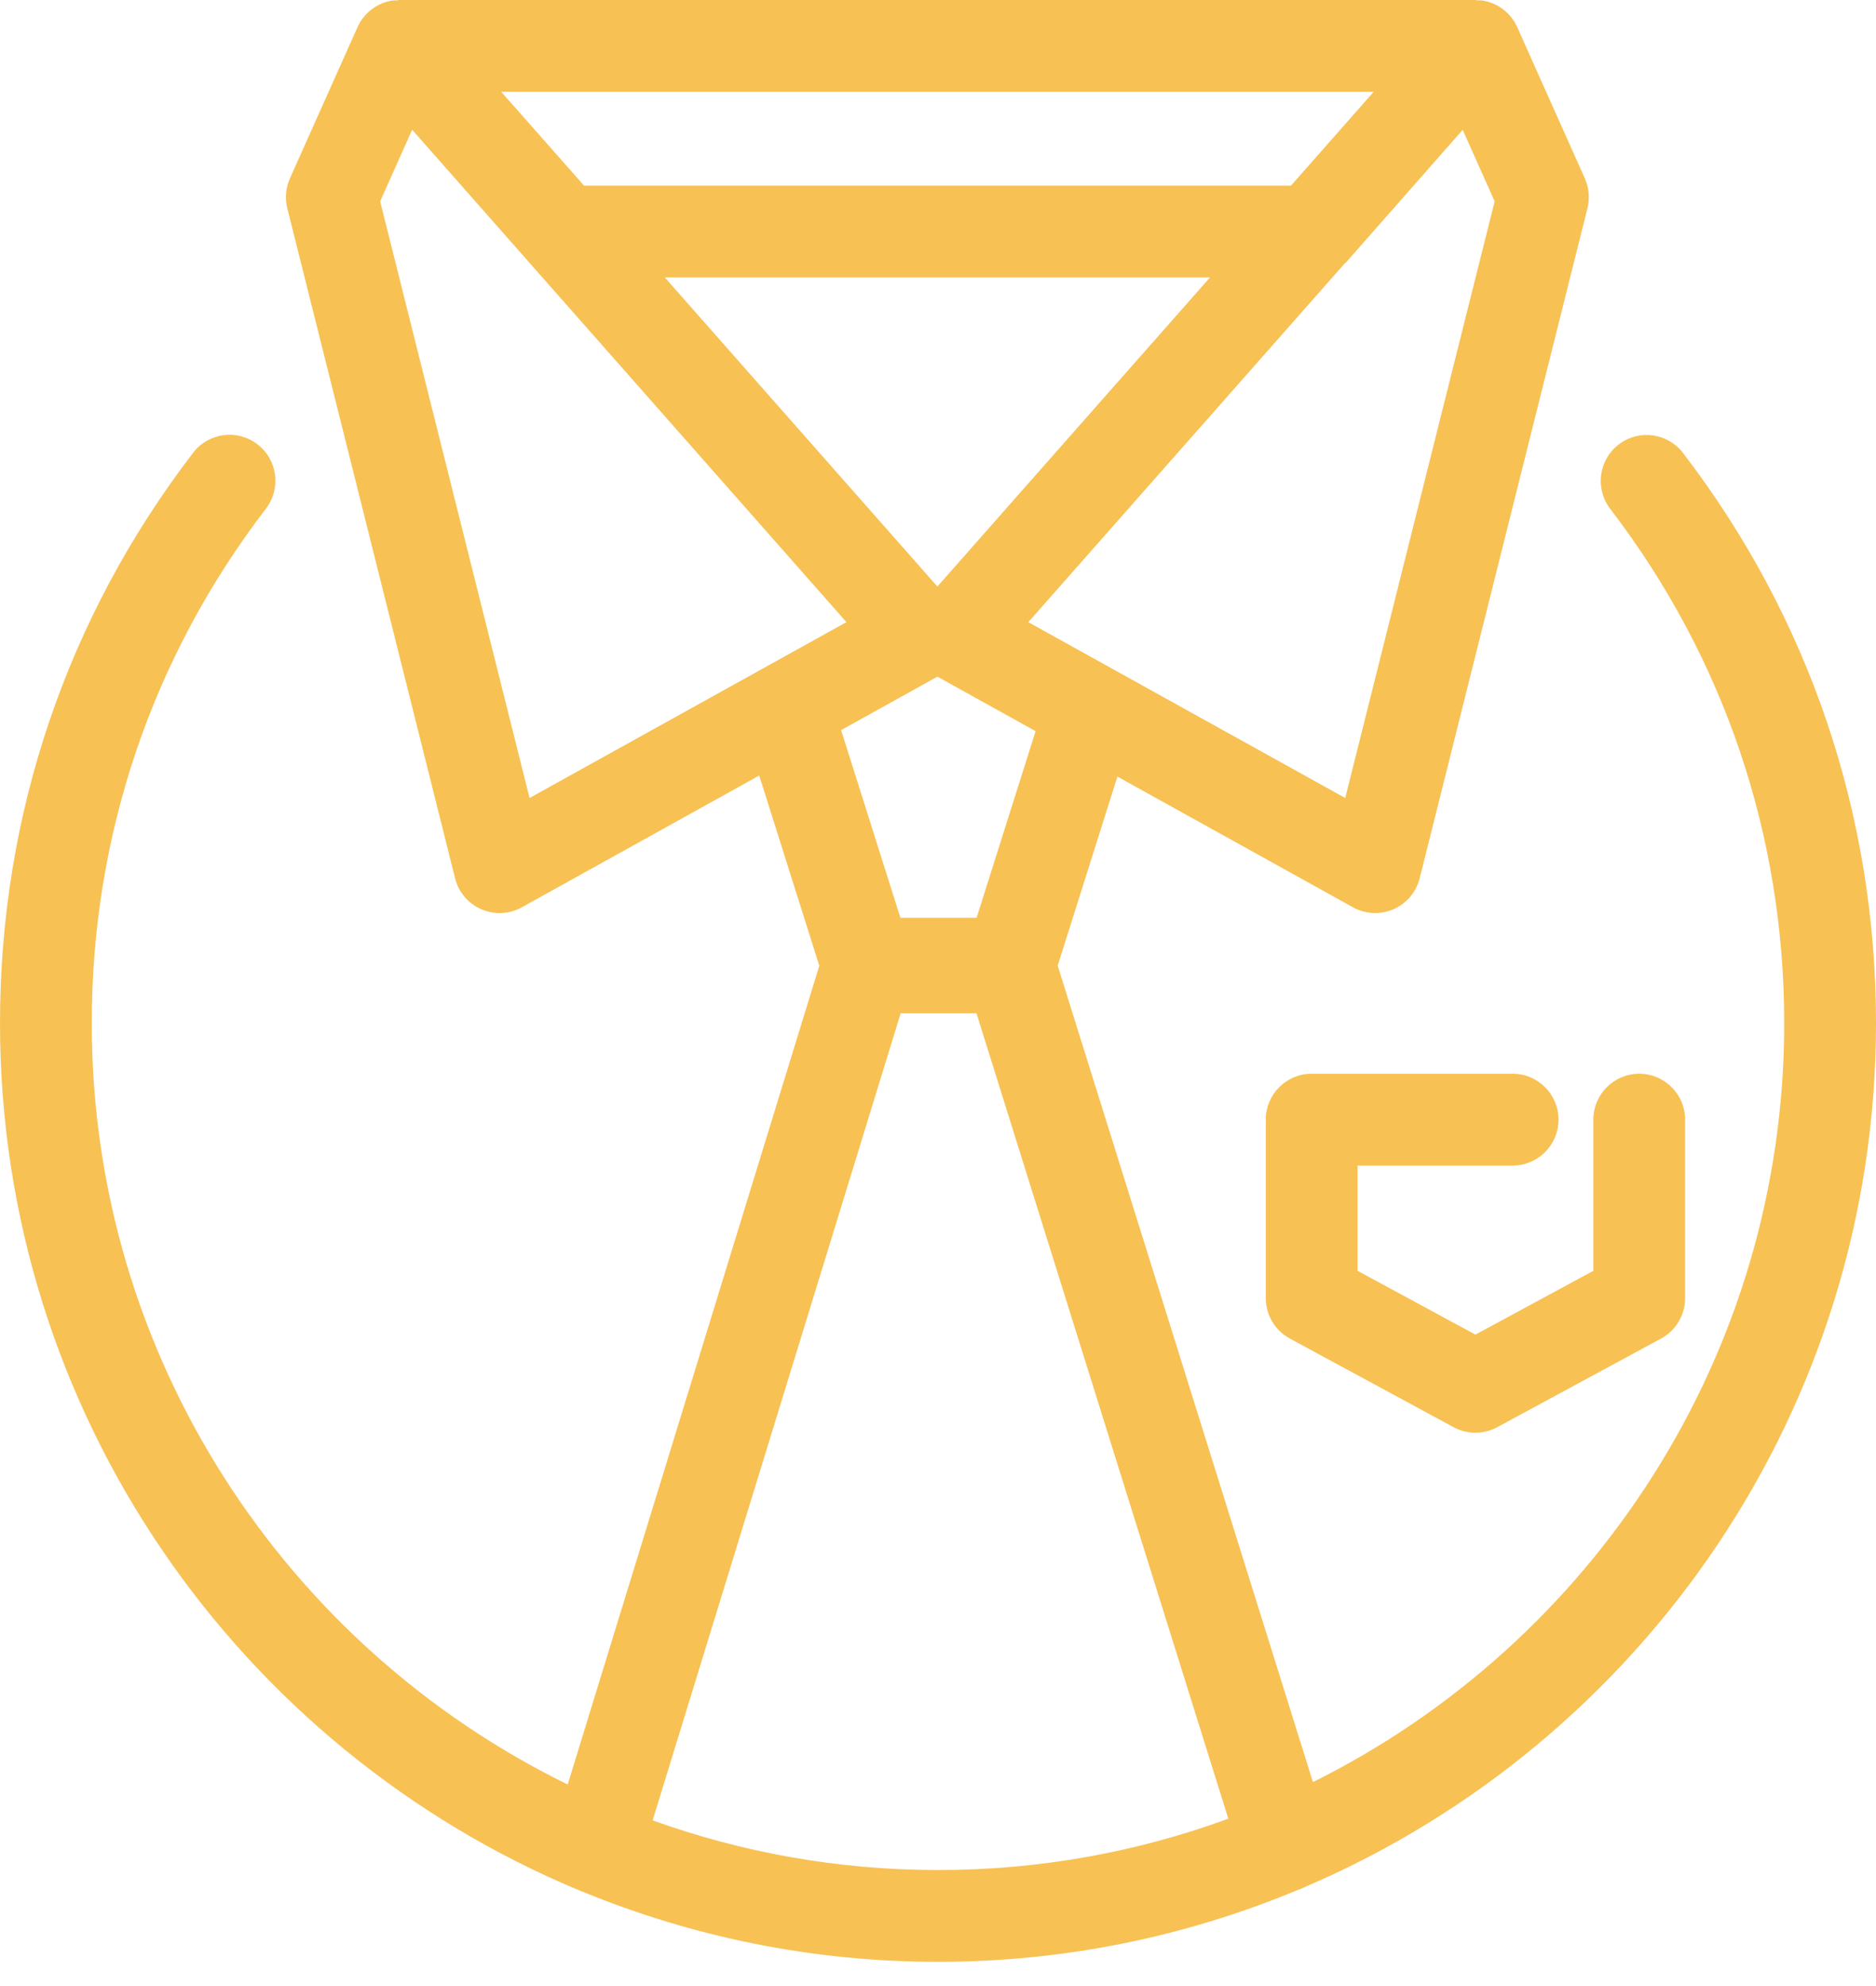 <svg width="69" height="73" viewBox="0 0 69 73" fill="none" xmlns="http://www.w3.org/2000/svg">
<path d="M21.299 69.484C21.344 69.501 21.385 69.525 21.432 69.539C21.437 69.541 21.442 69.541 21.447 69.542C25.477 71.196 29.883 72.114 34.501 72.114C39.19 72.114 43.661 71.17 47.741 69.468C47.748 69.467 47.756 69.467 47.762 69.463C47.807 69.45 47.846 69.427 47.888 69.41C47.91 69.4 47.931 69.392 47.953 69.383C47.999 69.362 48.047 69.345 48.089 69.321C60.374 64.034 69 51.813 69 37.612C69 29.959 66.546 22.711 61.903 16.651C61.337 15.911 60.278 15.77 59.537 16.338C58.797 16.905 58.657 17.964 59.224 18.703C63.411 24.169 65.624 30.707 65.624 37.612C65.624 49.824 58.551 60.412 48.29 65.507L38.902 35.495L41.099 28.546L49.761 33.35C50.221 33.604 50.77 33.629 51.251 33.422C51.733 33.214 52.089 32.793 52.216 32.284L58.387 7.655C58.478 7.288 58.444 6.901 58.29 6.556L55.804 0.997C55.57 0.473 55.086 0.105 54.518 0.018C54.46 0.009 54.403 0.016 54.346 0.014C54.318 0.009 54.303 0 54.264 0H14.69C14.645 0 14.628 0.01 14.599 0.015C14.544 0.018 14.49 0.011 14.436 0.019C13.868 0.106 13.384 0.475 13.15 0.998L10.664 6.556C10.51 6.9 10.475 7.288 10.567 7.655L16.738 32.284C16.865 32.793 17.222 33.214 17.703 33.422C17.918 33.515 18.147 33.562 18.375 33.562C18.658 33.562 18.939 33.491 19.194 33.35L27.925 28.507L30.134 35.499L20.88 65.595C10.525 60.533 3.375 49.894 3.375 37.612C3.375 30.705 5.59 24.164 9.781 18.697C10.348 17.957 10.208 16.898 9.468 16.331C8.729 15.763 7.671 15.904 7.102 16.644C2.455 22.705 0 29.956 0 37.612C0.001 51.962 8.808 64.289 21.299 69.484ZM49.478 29.333L37.822 22.87L49.446 9.698C49.471 9.672 49.5 9.653 49.525 9.626L53.798 4.772L54.974 7.401L49.478 29.333ZM34.477 21.56L24.452 10.198H44.504L34.477 21.56ZM50.525 3.374L47.482 6.824H21.482L18.434 3.374H50.525ZM13.982 7.401L15.159 4.769L31.132 22.869L19.477 29.333L13.982 7.401ZM34.478 24.873L38.09 26.876L35.92 33.736H33.117L30.936 26.837L34.478 24.873ZM33.126 37.248H35.916L45.178 66.852C41.846 68.074 38.25 68.74 34.501 68.74C30.819 68.74 27.286 68.093 24.004 66.914L33.126 37.248Z" fill="#F7C154"/>
<path d="M49.931 46.713V42.844H55.635C56.567 42.844 57.322 42.088 57.322 41.156C57.322 40.225 56.567 39.469 55.635 39.469H48.243C47.312 39.469 46.556 40.225 46.556 41.156V47.719C46.556 48.339 46.895 48.907 47.441 49.203L53.464 52.461C53.715 52.597 53.99 52.664 54.267 52.664C54.543 52.664 54.819 52.597 55.069 52.461L61.094 49.203C61.639 48.908 61.979 48.339 61.979 47.719V41.156C61.979 40.225 61.223 39.469 60.291 39.469C59.36 39.469 58.604 40.225 58.604 41.156V46.713L54.267 49.058L49.931 46.713Z" fill="#F7C154"/>
</svg>
